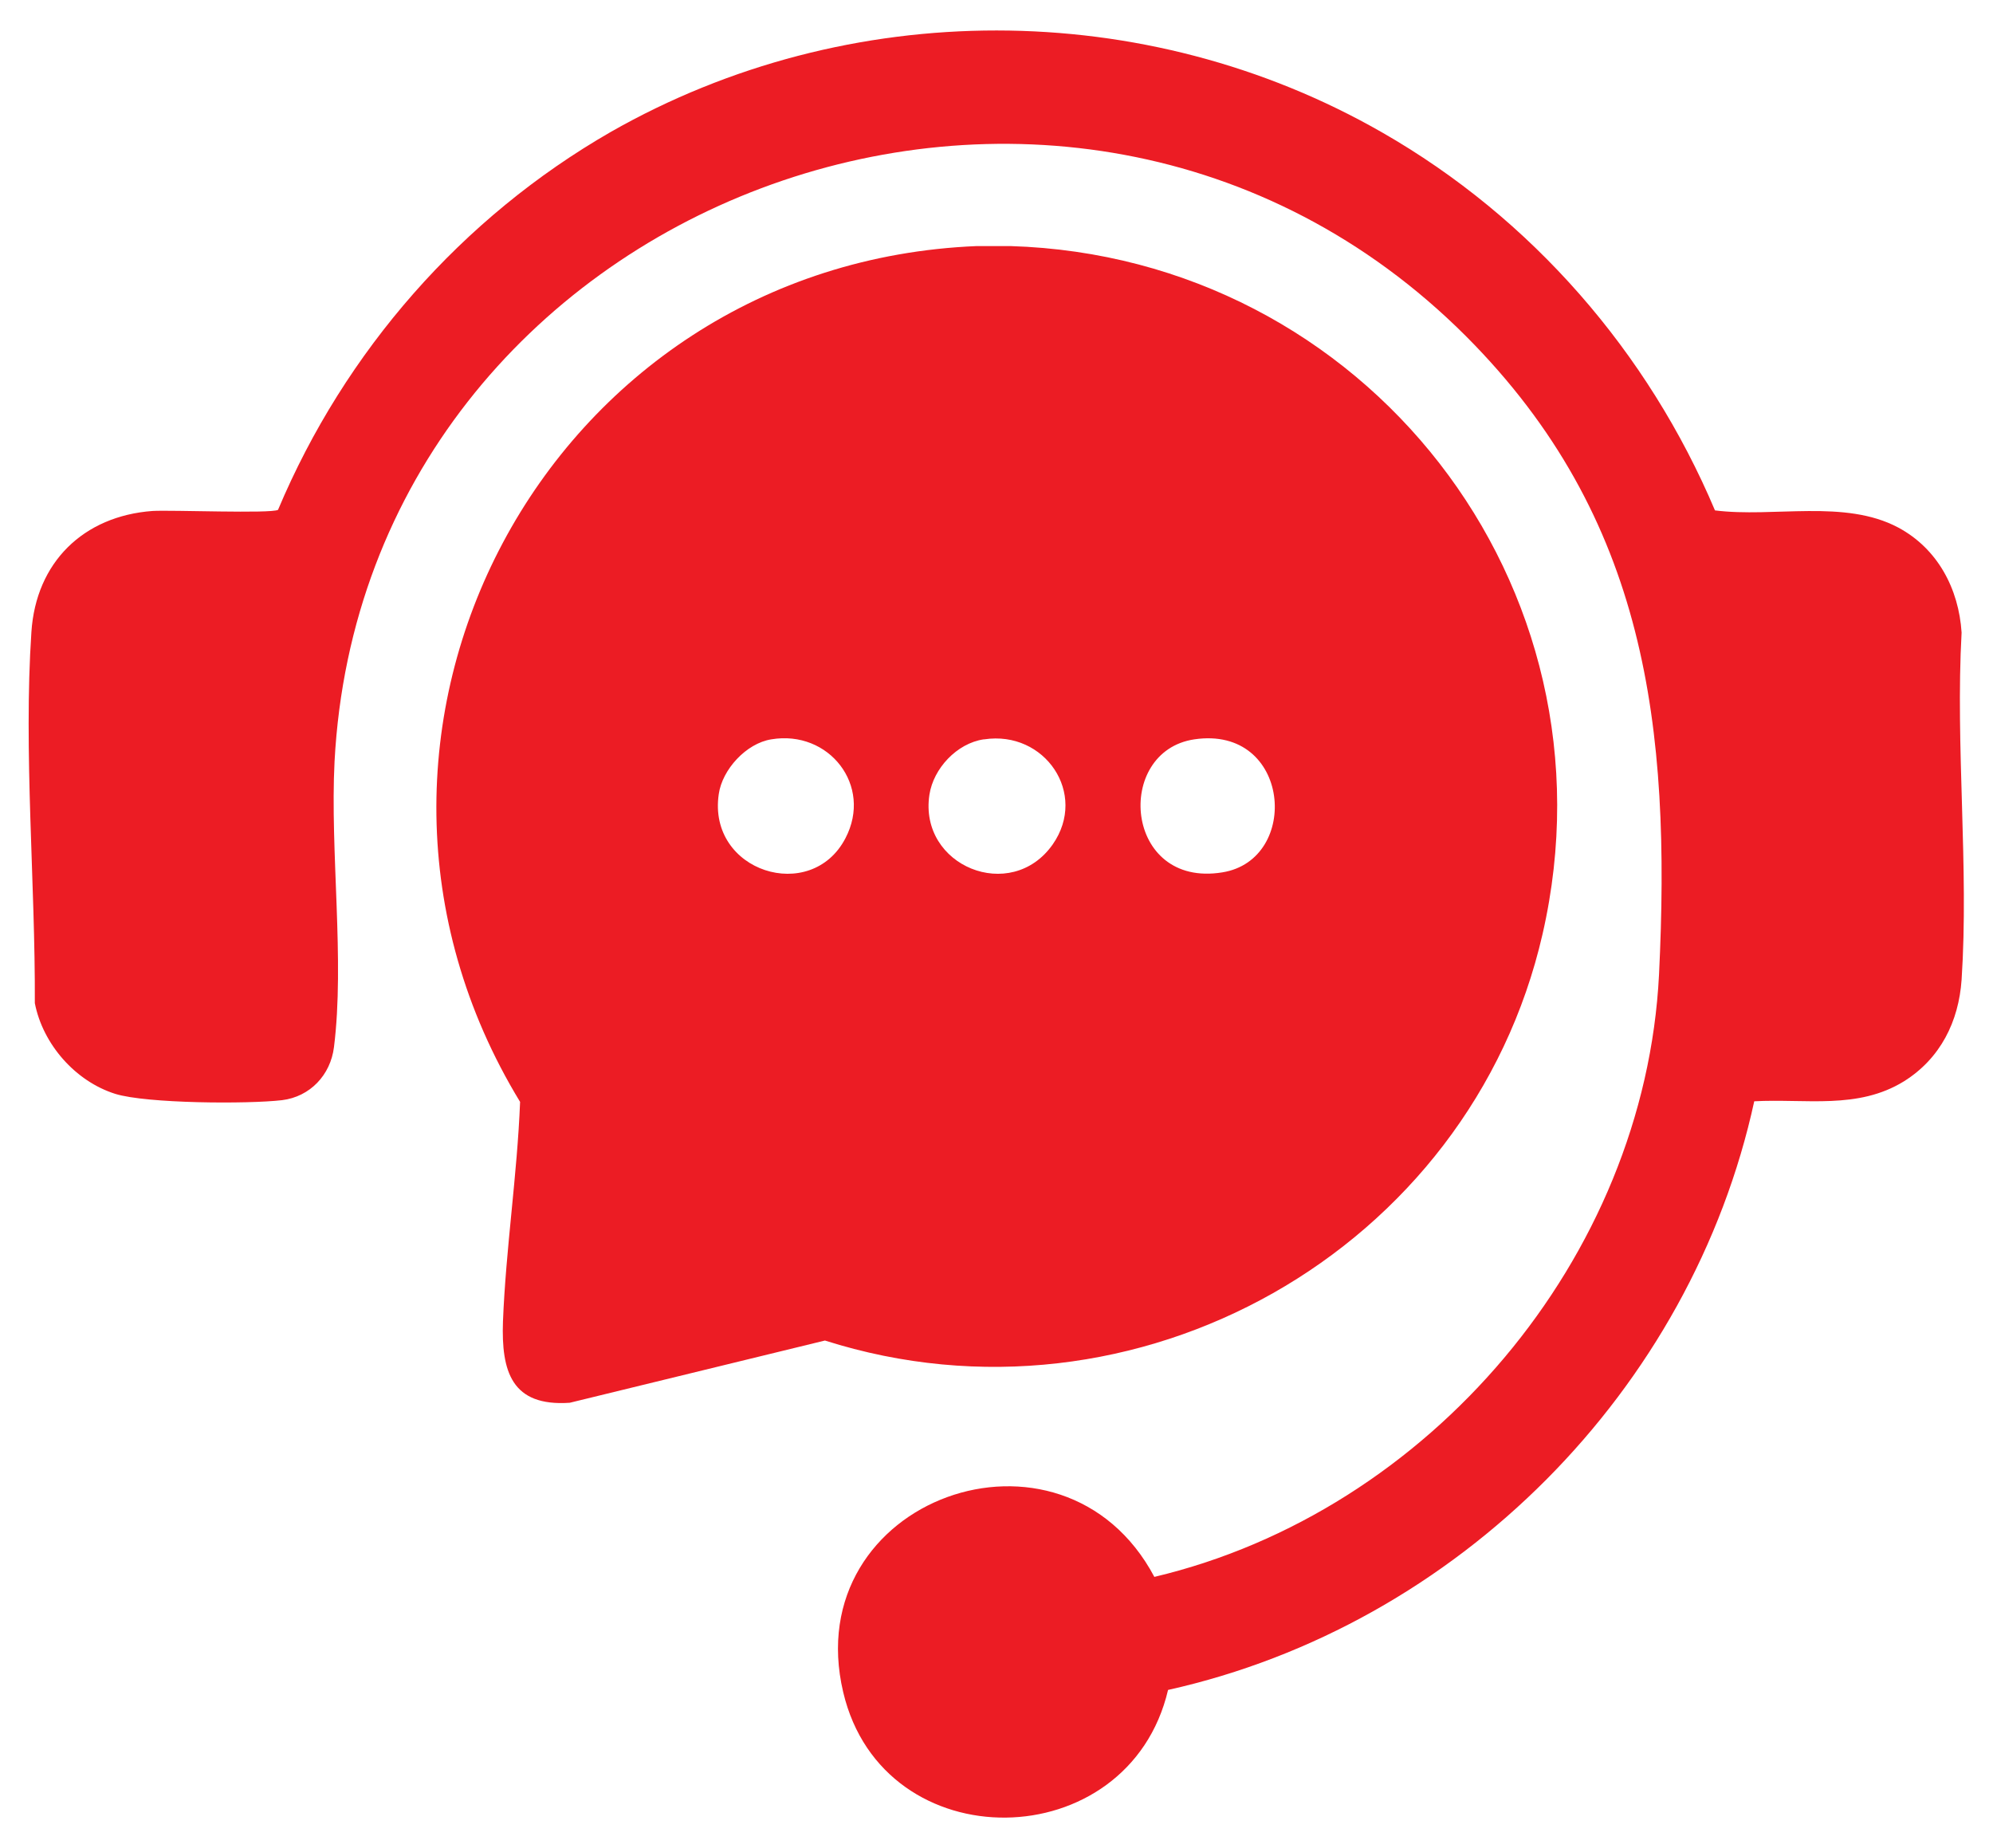 <?xml version="1.0" encoding="UTF-8"?>
<svg id="Layer_1" xmlns="http://www.w3.org/2000/svg" version="1.1" viewBox="0 0 34.91 32.37">
  <!-- Generator: Adobe Illustrator 29.6.1, SVG Export Plug-In . SVG Version: 2.1.1 Build 9)  -->
  <defs>
    <style>
      .st0 {
        fill: #ec1c24;
      }
    </style>
  </defs>
  <path class="st0" d="M17.11,4.31h.59c6.21.19,10.72,5.94,9.32,12.05-1.27,5.55-7.13,8.85-12.57,7.12l-4.47,1.09c-1.02.07-1.2-.55-1.17-1.42.05-1.28.25-2.57.3-3.85-3.92-6.44.45-14.68,8-14.99ZM13.51,12.95c-.44.07-.86.53-.92.96-.2,1.36,1.62,1.93,2.22.77.48-.92-.29-1.9-1.3-1.73ZM17.23,12.95c-.47.07-.88.51-.95.97-.19,1.25,1.43,1.91,2.16.87.62-.89-.14-2-1.2-1.84ZM20.92,12.95c-1.41.21-1.23,2.61.49,2.33,1.38-.22,1.2-2.58-.49-2.33Z"/>
  <path class="st0" d="M30.73,19.28c-1.1,5.07-5.2,9.19-10.27,10.32-.69,2.94-4.99,3.01-5.69.04-.8-3.39,3.84-5.05,5.45-2.02,4.81-1.14,8.59-5.58,8.84-10.55.21-4.33-.21-8-3.38-11.18C18.67-1.12,6.38,3.5,5.86,13.34c-.08,1.57.18,3.49-.01,5-.06.49-.42.87-.91.93-.6.07-2.37.06-2.92-.11-.7-.22-1.27-.87-1.41-1.59.01-2.1-.2-4.41-.06-6.5.08-1.22.91-2.03,2.12-2.12.33-.02,2.08.05,2.2-.02,1.17-2.78,3.22-5.12,5.83-6.62C14.86-.06,20.06-.06,24.21,2.32c2.62,1.5,4.66,3.85,5.83,6.62,1.03.13,2.27-.2,3.21.3.69.37,1.06,1.07,1.11,1.84-.11,1.99.13,4.11,0,6.08-.05.73-.37,1.38-1.01,1.78-.81.5-1.72.3-2.63.35Z"/>
</svg>